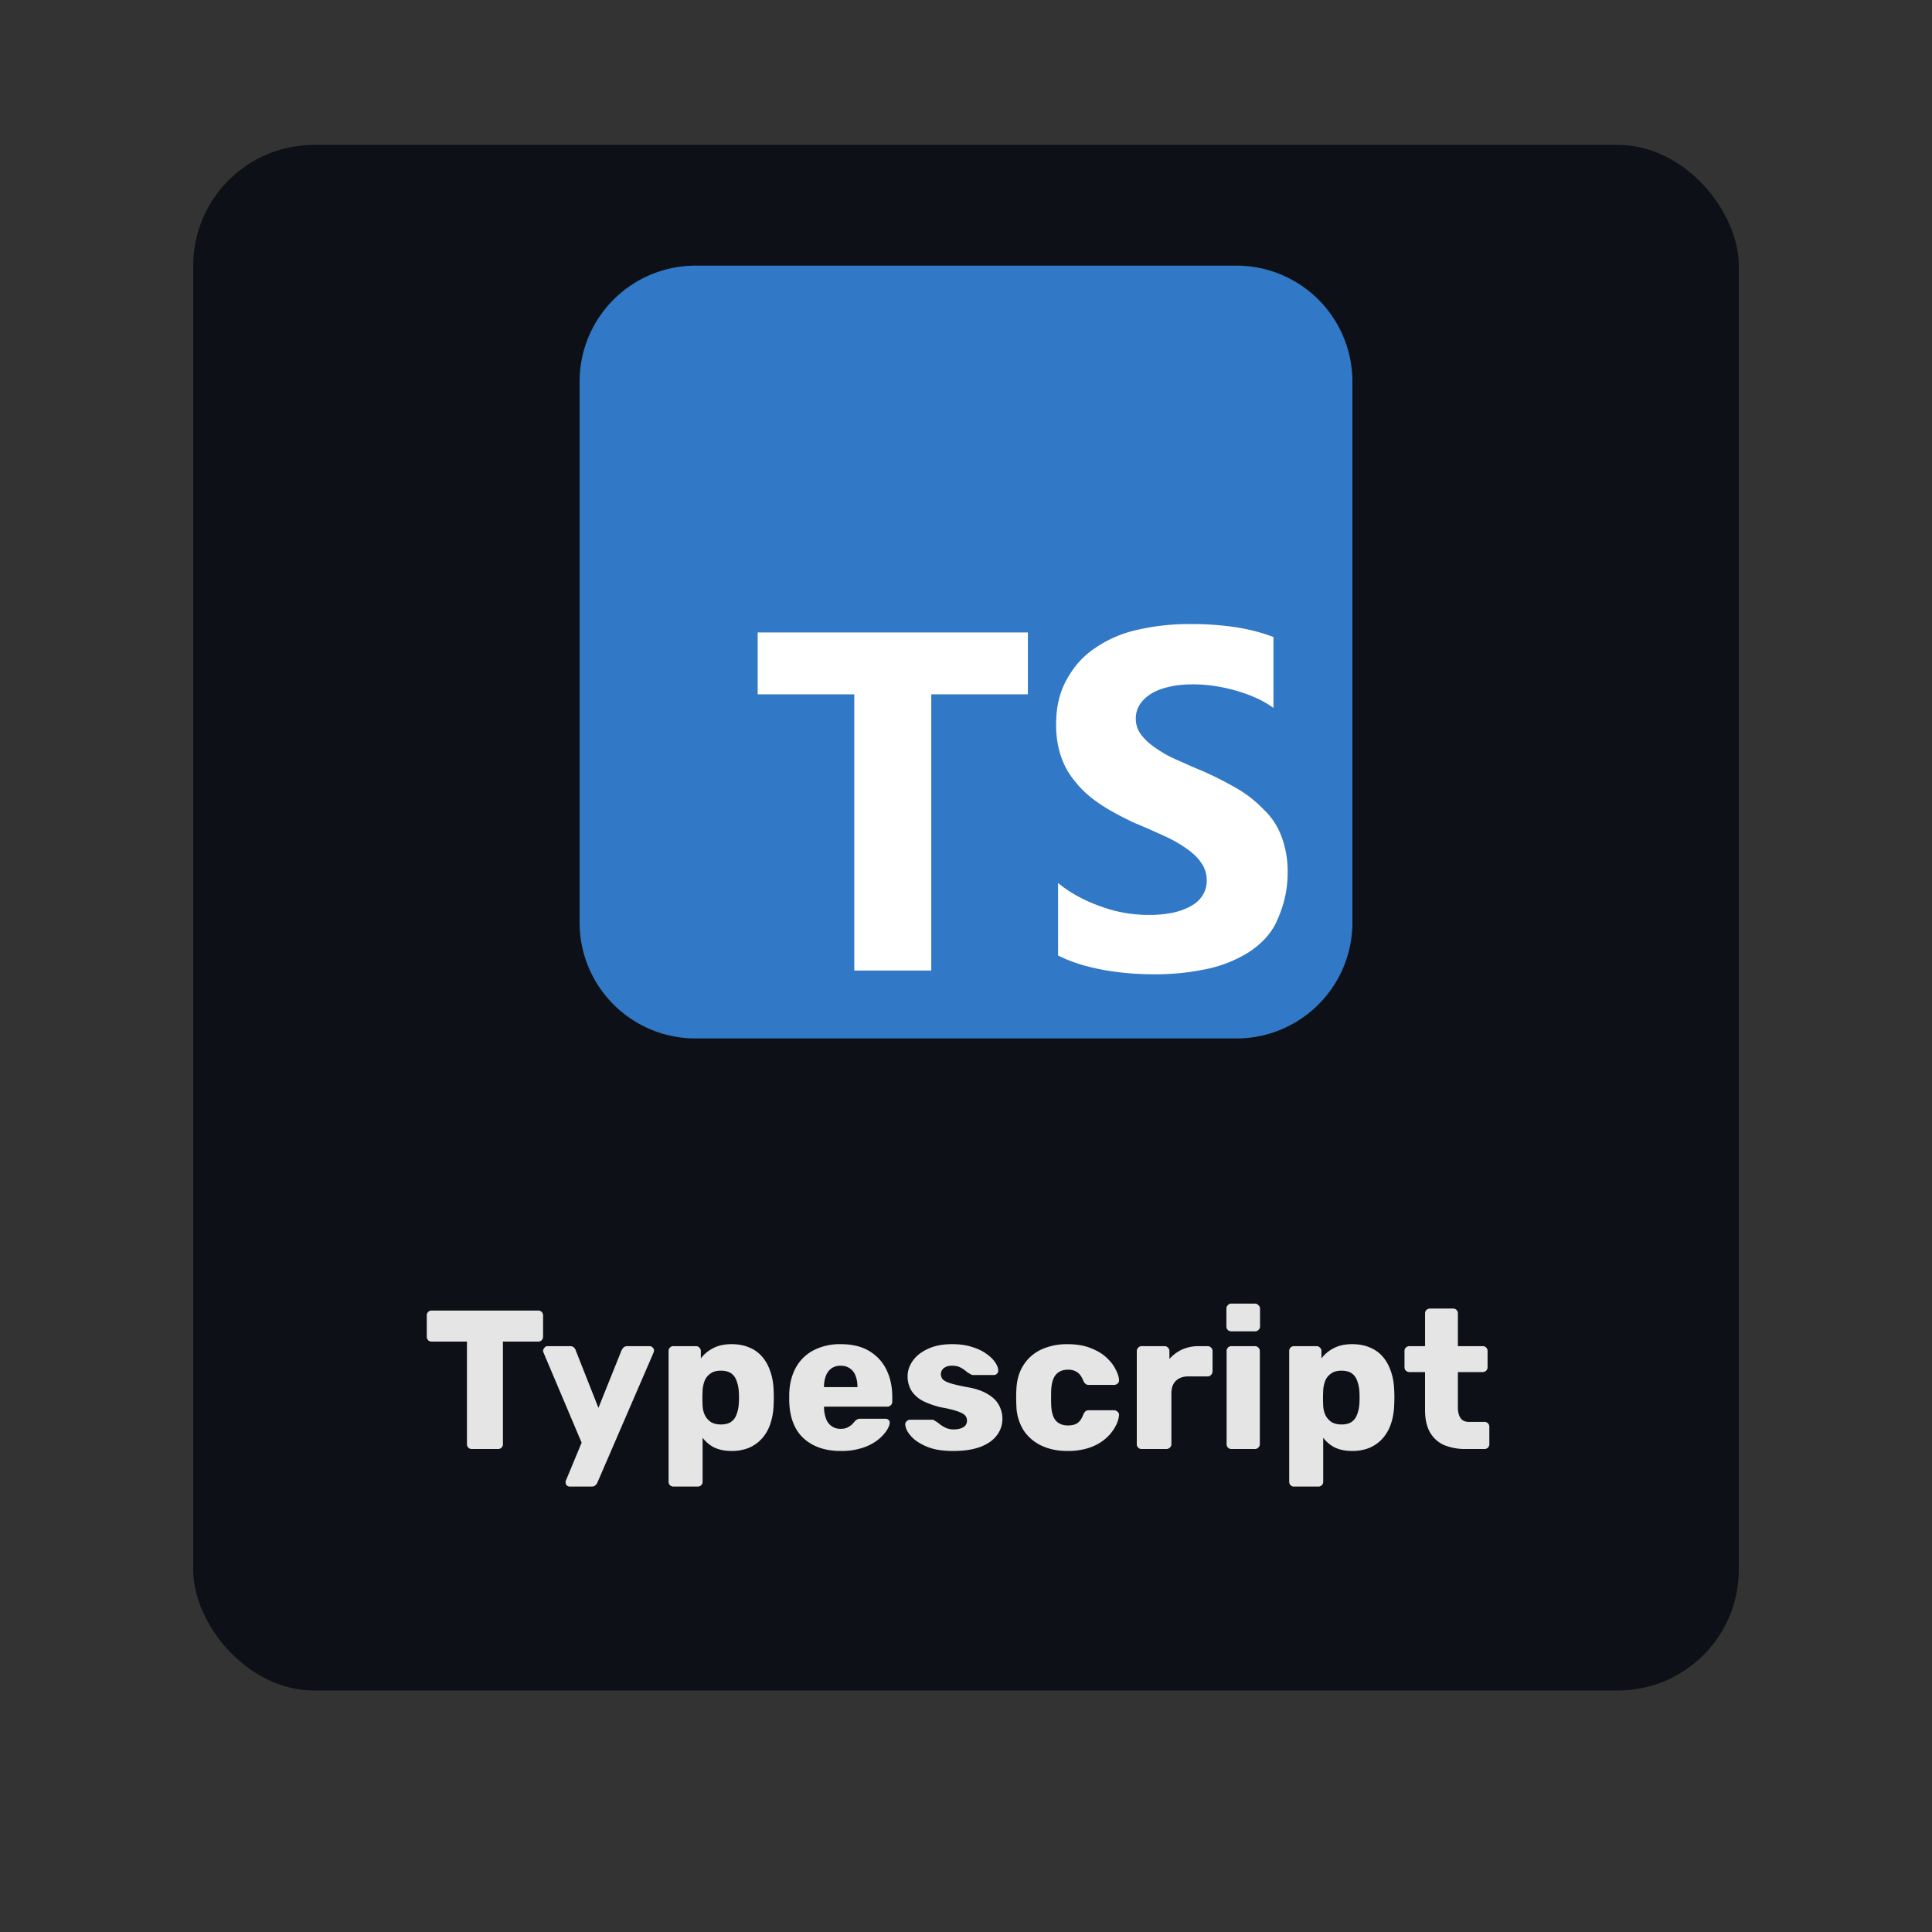 <svg xmlns="http://www.w3.org/2000/svg" width="80" height="80" fill="rgba(0,0,255,0.2)"><rect width="100%" height="100%" fill="#333333" stroke="none"/><g><rect width="64" height="64" x="8" y="6" fill="#0D1117" rx="5"/><g clip-path="url(#b)"><path fill="#3178C6" d="M51.2 11H28.8a4.8 4.8 0 0 0-4.8 4.8v22.4a4.8 4.8 0 0 0 4.8 4.8h22.4a4.8 4.8 0 0 0 4.8-4.8V15.8a4.8 4.8 0 0 0-4.8-4.8Z"/><path fill="#fff" d="M38.563 28.75h4v-2.562H31.374v2.562h4v11.438h3.188V28.75Zm5.25 10.813c.506.262 1.124.456 1.812.587.688.131 1.438.194 2.188.194.75 0 1.437-.069 2.124-.213a5.389 5.389 0 0 0 1.75-.687c.507-.331.938-.75 1.188-1.313.25-.562.444-1.187.444-2a4.12 4.12 0 0 0-.257-1.5 2.945 2.945 0 0 0-.75-1.125 4.964 4.964 0 0 0-1.124-.875c-.438-.25-.938-.512-1.5-.75-.413-.168-.75-.33-1.126-.493a4.876 4.876 0 0 1-.812-.488 2.231 2.231 0 0 1-.531-.525 1.098 1.098 0 0 1-.188-.625c0-.212.056-.406.169-.581.113-.175.269-.319.469-.444.2-.125.45-.219.75-.287.294-.07.619-.1 1-.1.262 0 .537.019.812.058a6.941 6.941 0 0 1 1.75.488c.275.125.532.269.75.431v-2.937c-.475-.182-1-.32-1.562-.407a12.532 12.532 0 0 0-1.938-.13 9.42 9.42 0 0 0-2.125.237 4.945 4.945 0 0 0-1.75.75c-.506.337-.875.75-1.187 1.312-.294.525-.438 1.125-.438 1.875 0 .938.269 1.75.813 2.375.537.688 1.375 1.188 2.437 1.688.431.175.813.35 1.188.518.375.17.687.344.937.525.269.182.481.382.625.594.157.213.238.463.238.75 0 .2-.049.388-.144.563a1.23 1.23 0 0 1-.444.45c-.2.125-.444.225-.75.3a4.572 4.572 0 0 1-1.062.106 5.665 5.665 0 0 1-2-.356c-.688-.238-1.313-.594-1.757-.965v3Z"/></g><path fill="#E5E5E5" d="M19.54 60a.2.2 0 0 1-.148-.057.2.2 0 0 1-.057-.148v-4.242h-1.458a.2.2 0 0 1-.148-.057.218.218 0 0 1-.057-.148v-.876a.2.2 0 0 1 .057-.148.2.2 0 0 1 .148-.057h4.406a.2.2 0 0 1 .147.057.2.2 0 0 1 .058.148v.876c0 .055-.02.104-.058.148a.2.2 0 0 1-.147.057h-1.458v4.242a.2.2 0 0 1-.057.148.2.2 0 0 1-.148.057h-1.08Zm4.053 1.556a.167.167 0 0 1-.172-.172v-.049a.445.445 0 0 1 .024-.057l.639-1.54-1.573-3.718a.258.258 0 0 1-.024-.099.245.245 0 0 1 .065-.123.155.155 0 0 1 .123-.057h.934c.07 0 .123.02.155.057a.22.22 0 0 1 .074.115l.942 2.384.958-2.384a.44.44 0 0 1 .082-.114c.038-.039.093-.058.164-.058h.917c.05 0 .09.02.123.057a.147.147 0 0 1 .057.115.32.32 0 0 1-.024.107l-2.318 5.364a.28.28 0 0 1-.082.115c-.038.038-.093.057-.164.057h-.9Zm4.297 0a.2.2 0 0 1-.148-.057.2.2 0 0 1-.057-.148v-5.405a.2.2 0 0 1 .057-.148.2.2 0 0 1 .148-.057h.925a.19.19 0 0 1 .14.057.187.187 0 0 1 .065.148v.303a1.45 1.45 0 0 1 .5-.418c.207-.114.463-.172.77-.172.272 0 .512.044.72.131.207.082.385.205.532.369.148.164.262.363.344.598.088.235.137.505.148.81a6.05 6.05 0 0 1 0 .607 2.71 2.71 0 0 1-.14.794 1.737 1.737 0 0 1-.343.598 1.55 1.55 0 0 1-.541.385 1.846 1.846 0 0 1-.72.13c-.268 0-.503-.046-.705-.138a1.375 1.375 0 0 1-.492-.41v1.818a.2.2 0 0 1-.057.148.2.2 0 0 1-.147.057h-1Zm1.957-2.572c.186 0 .33-.038.434-.114a.618.618 0 0 0 .221-.311c.05-.131.08-.276.09-.434.011-.17.011-.339 0-.508a1.533 1.533 0 0 0-.09-.434.618.618 0 0 0-.22-.312c-.105-.076-.25-.114-.435-.114-.18 0-.325.04-.434.123a.652.652 0 0 0-.238.303 1.256 1.256 0 0 0-.082.41 5.838 5.838 0 0 0 0 .613c.006.137.036.265.09.385.055.115.137.21.246.287.11.07.249.106.418.106Zm4.97 1.098c-.644 0-1.157-.175-1.54-.524-.382-.35-.581-.868-.597-1.556v-.287c.016-.431.111-.8.286-1.106a1.76 1.76 0 0 1 .737-.704 2.375 2.375 0 0 1 1.106-.246c.48 0 .876.096 1.188.287.316.191.554.45.712.778.158.328.238.702.238 1.122v.197c0 .06-.022.109-.066.147a.19.19 0 0 1-.14.057h-2.62v.058c.005.158.033.303.082.434a.618.618 0 0 0 .606.426c.11 0 .2-.017.27-.05a.863.863 0 0 0 .189-.122c.049-.05.087-.09.114-.123a.384.384 0 0 1 .115-.098.342.342 0 0 1 .147-.025h1.016c.055 0 .098.016.131.05.038.026.055.067.05.122-.006.093-.053.205-.14.336a1.723 1.723 0 0 1-.385.393 2.06 2.06 0 0 1-.623.311 2.827 2.827 0 0 1-.876.123Zm-.696-2.645h1.384v-.017c0-.175-.027-.327-.082-.459a.602.602 0 0 0-.237-.303.65.65 0 0 0-.377-.106.651.651 0 0 0-.377.106.69.69 0 0 0-.23.303 1.186 1.186 0 0 0-.081.46v.016Zm5.346 2.645c-.355 0-.658-.038-.909-.115a2.237 2.237 0 0 1-.606-.295 1.386 1.386 0 0 1-.344-.352.74.74 0 0 1-.123-.32.165.165 0 0 1 .057-.147.196.196 0 0 1 .14-.065h.933a.09.09 0 0 1 .041.008.359.359 0 0 1 .05.033c.07.038.141.087.212.147.071.055.153.104.246.148a.785.785 0 0 0 .336.065c.153 0 .281-.03.385-.09a.293.293 0 0 0 .155-.27.306.306 0 0 0-.073-.213c-.05-.06-.15-.117-.303-.172a4.29 4.29 0 0 0-.672-.164 3.503 3.503 0 0 1-.745-.254 1.286 1.286 0 0 1-.492-.418 1.124 1.124 0 0 1-.172-.63c0-.218.071-.429.213-.63.142-.203.35-.367.623-.492.273-.131.609-.197 1.007-.197.317 0 .59.038.82.115.234.07.43.164.589.278.164.115.286.233.368.353.082.12.126.229.131.327a.188.188 0 0 1-.049.148.18.18 0 0 1-.13.057h-.853a.268.268 0 0 1-.065-.008.541.541 0 0 1-.057-.033 1.027 1.027 0 0 1-.197-.131 1.177 1.177 0 0 0-.23-.148.73.73 0 0 0-.327-.065.538.538 0 0 0-.344.098.327.327 0 0 0-.057.45c.049.06.144.115.286.164.148.05.374.104.68.164.377.06.677.159.901.295.224.131.382.287.475.467.093.175.14.36.14.557a1.1 1.1 0 0 1-.238.696c-.153.202-.382.36-.688.475-.306.11-.677.164-1.114.164Zm4.732 0c-.404 0-.762-.074-1.073-.221a1.807 1.807 0 0 1-.745-.64 2.017 2.017 0 0 1-.295-1.015 5.38 5.38 0 0 1-.008-.327c0-.137.002-.249.008-.336.016-.399.114-.737.294-1.016.18-.284.426-.5.738-.647a2.534 2.534 0 0 1 1.08-.22c.377 0 .7.054.967.163.268.104.486.235.655.393.17.159.295.322.377.492.087.163.134.308.14.434a.177.177 0 0 1-.058.147.218.218 0 0 1-.148.057h-1.04a.211.211 0 0 1-.139-.04.377.377 0 0 1-.09-.123c-.065-.17-.15-.29-.254-.36a.642.642 0 0 0-.385-.107c-.218 0-.387.07-.508.213-.114.142-.177.36-.188.655-.005.218-.005.412 0 .581.011.3.074.52.188.656.12.136.29.204.508.204.17 0 .303-.035.402-.106.098-.071.177-.191.237-.36a.377.377 0 0 1 .09-.123.211.211 0 0 1 .14-.041h1.04c.054 0 .103.022.147.065a.156.156 0 0 1 .057.14 1.104 1.104 0 0 1-.082.327 1.74 1.74 0 0 1-.229.385c-.104.137-.24.265-.41.385a2.091 2.091 0 0 1-.597.278 2.838 2.838 0 0 1-.82.107ZM47.277 60a.2.2 0 0 1-.148-.057.2.2 0 0 1-.057-.148v-3.85a.19.19 0 0 1 .057-.138.187.187 0 0 1 .148-.066h.942c.06 0 .109.022.147.066a.19.19 0 0 1 .057.139v.328c.148-.17.323-.3.525-.394a1.7 1.7 0 0 1 .696-.139h.36a.19.19 0 0 1 .14.057.187.187 0 0 1 .065.148v.843a.204.204 0 0 1-.066.148.19.19 0 0 1-.139.057h-.794c-.224 0-.399.063-.525.189-.12.12-.18.292-.18.516v2.096a.19.19 0 0 1-.065.148.2.2 0 0 1-.148.057h-1.015Zm3.719 0a.2.2 0 0 1-.148-.057.2.2 0 0 1-.057-.148v-3.85a.2.2 0 0 1 .058-.147.2.2 0 0 1 .147-.057h.966a.19.19 0 0 1 .14.057.187.187 0 0 1 .065.148v3.85c0 .06-.022.108-.065.147a.19.19 0 0 1-.14.057h-.966Zm-.008-4.873a.2.2 0 0 1-.148-.057.2.2 0 0 1-.057-.148v-.729a.2.2 0 0 1 .057-.147.187.187 0 0 1 .148-.066h.974c.06 0 .11.022.148.066a.187.187 0 0 1 .065.147v.73c0 .06-.021.108-.065.147a.2.2 0 0 1-.148.057h-.974Zm2.6 6.43a.2.2 0 0 1-.148-.058.2.2 0 0 1-.057-.148v-5.405a.2.2 0 0 1 .057-.148.2.2 0 0 1 .147-.057h.926a.19.19 0 0 1 .139.057.187.187 0 0 1 .066.148v.303a1.45 1.45 0 0 1 .5-.418c.207-.114.463-.172.769-.172.273 0 .513.044.72.131.208.082.386.205.533.369.148.164.262.363.344.598.087.235.136.505.147.81a6.165 6.165 0 0 1 0 .607c-.01.294-.057.56-.139.794a1.735 1.735 0 0 1-.344.598 1.55 1.55 0 0 1-.54.385 1.846 1.846 0 0 1-.721.13c-.268 0-.502-.046-.704-.138a1.375 1.375 0 0 1-.492-.41v1.818a.2.2 0 0 1-.057.148.2.2 0 0 1-.148.057h-.999Zm1.957-2.573c.185 0 .33-.038.434-.114a.618.618 0 0 0 .22-.311c.05-.131.08-.276.091-.434.01-.17.01-.339 0-.508a1.53 1.53 0 0 0-.09-.434.618.618 0 0 0-.221-.312c-.104-.076-.249-.114-.434-.114-.18 0-.325.04-.434.123a.653.653 0 0 0-.238.303 1.256 1.256 0 0 0-.082.41 5.836 5.836 0 0 0 0 .613c.006.137.036.265.09.385.055.115.137.21.246.287.11.07.248.106.418.106ZM60.704 60a2.31 2.31 0 0 1-.91-.164 1.262 1.262 0 0 1-.58-.524c-.137-.24-.206-.549-.206-.925v-1.573h-.638a.229.229 0 0 1-.156-.057.2.2 0 0 1-.057-.148v-.663a.2.2 0 0 1 .057-.148.229.229 0 0 1 .156-.057h.639V54.39a.2.2 0 0 1 .057-.148.218.218 0 0 1 .147-.057h.95a.2.2 0 0 1 .148.057.2.2 0 0 1 .057.148v1.351h1.024a.2.2 0 0 1 .147.057.2.2 0 0 1 .058.148v.663a.2.2 0 0 1-.058.148.2.2 0 0 1-.147.057h-1.024v1.458c0 .186.035.333.106.442.072.11.192.164.36.164h.631a.2.2 0 0 1 .148.057.2.2 0 0 1 .057.148v.712a.2.2 0 0 1-.057.148.2.2 0 0 1-.148.057h-.761Z"/></g><defs><clipPath id="b"><path fill="#fff" d="M24 11h32v32H24z"/></clipPath><filter id="a" width="80" height="80" x="0" y="0" color-interpolation-filters="sRGB" filterUnits="userSpaceOnUse"><feFlood flood-opacity="0" result="BackgroundImageFix"/><feColorMatrix in="SourceAlpha" result="hardAlpha" values="0 0 0 0 0 0 0 0 0 0 0 0 0 0 0 0 0 0 127 0"/><feOffset dy="2"/><feGaussianBlur stdDeviation="4"/><feColorMatrix values="0 0 0 0 0 0 0 0 0 0 0 0 0 0 0 0 0 0 0.75 0"/><feBlend in2="BackgroundImageFix" result="effect1_dropShadow_601_4887"/><feBlend in="SourceGraphic" in2="effect1_dropShadow_601_4887" result="shape"/></filter></defs></svg>